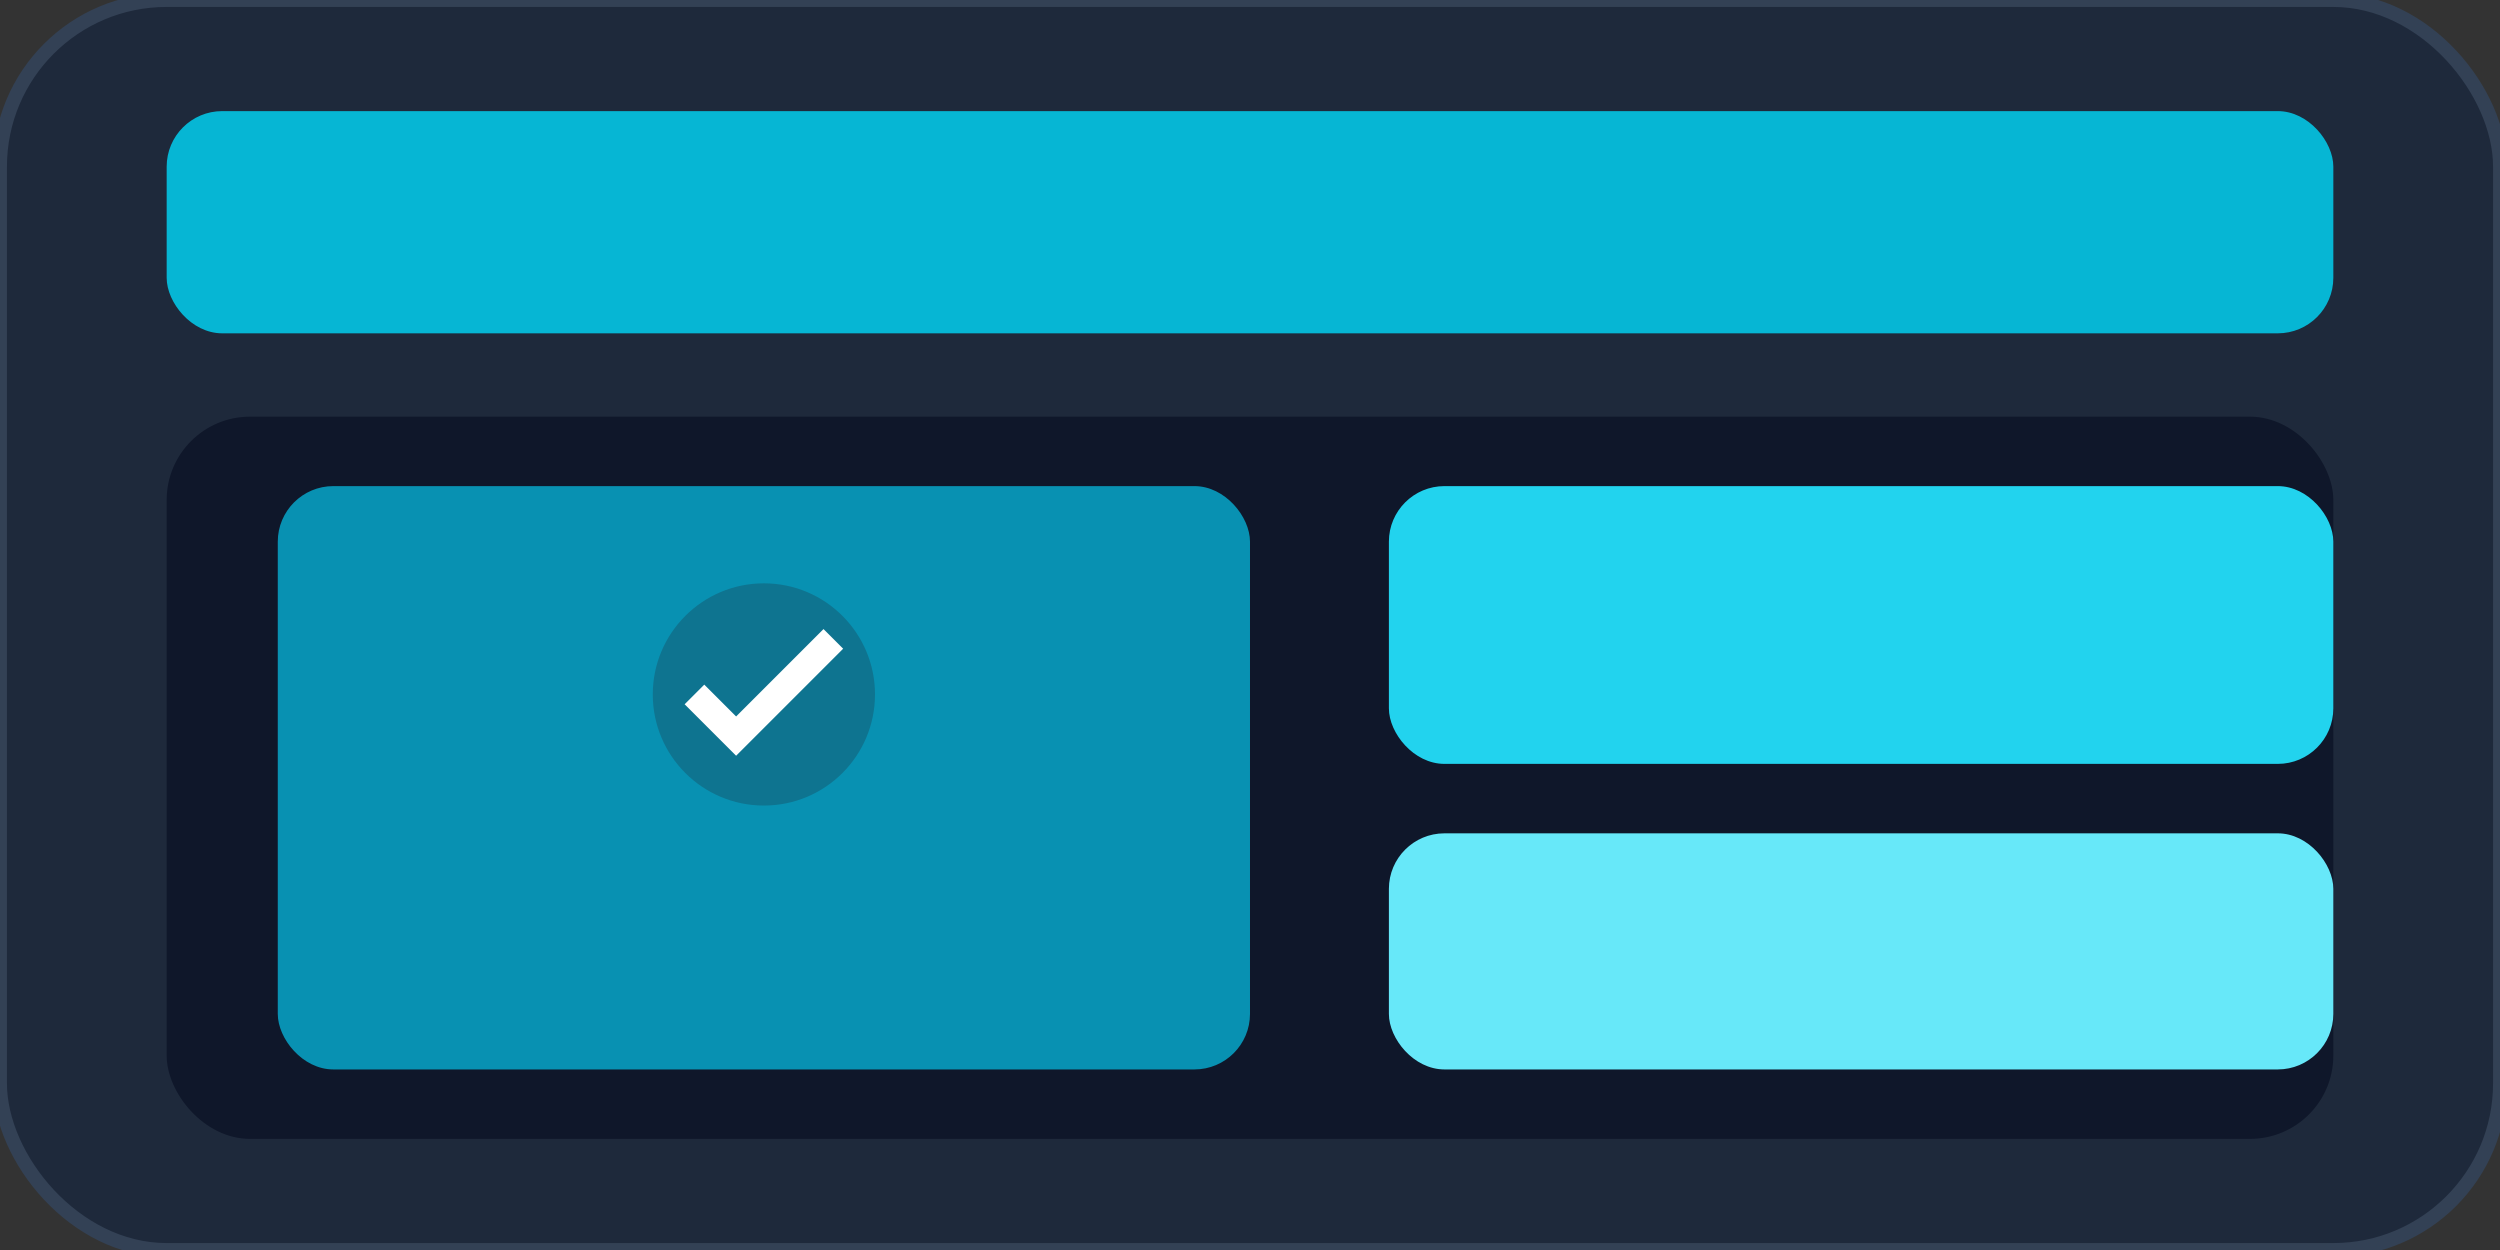 <svg width="180" height="90" viewBox="0 0 180 90" fill="none" xmlns="http://www.w3.org/2000/svg">
  <rect x="0" y="0" width="180" height="90" fill="#333333" stroke="none"/>
  <!-- Widget Card Background -->
  <rect width="180" height="90" rx="12" fill="#1E293B" stroke="#334155" stroke-width="1"/>
  
  <!-- Header -->
  <rect x="12" y="8" width="156" height="16" rx="4" fill="#06B6D4"/>
  
  <!-- Onboarding content -->
  <rect x="12" y="30" width="156" height="52" rx="6" fill="#0F172A"/>
  
  <!-- Setup steps -->
  <rect x="20" y="35" width="70" height="42" rx="4" fill="#0891B2"/>
  <rect x="100" y="35" width="68" height="20" rx="4" fill="#22D3EE"/>
  <rect x="100" y="60" width="68" height="17" rx="4" fill="#67E8F9"/>
  
  <!-- Checkmark -->
  <circle cx="55" cy="50" r="8" fill="#0E7490"/>
  <path d="M50 50 L53 53 L60 46" stroke="white" stroke-width="2" fill="none"/>
</svg>
